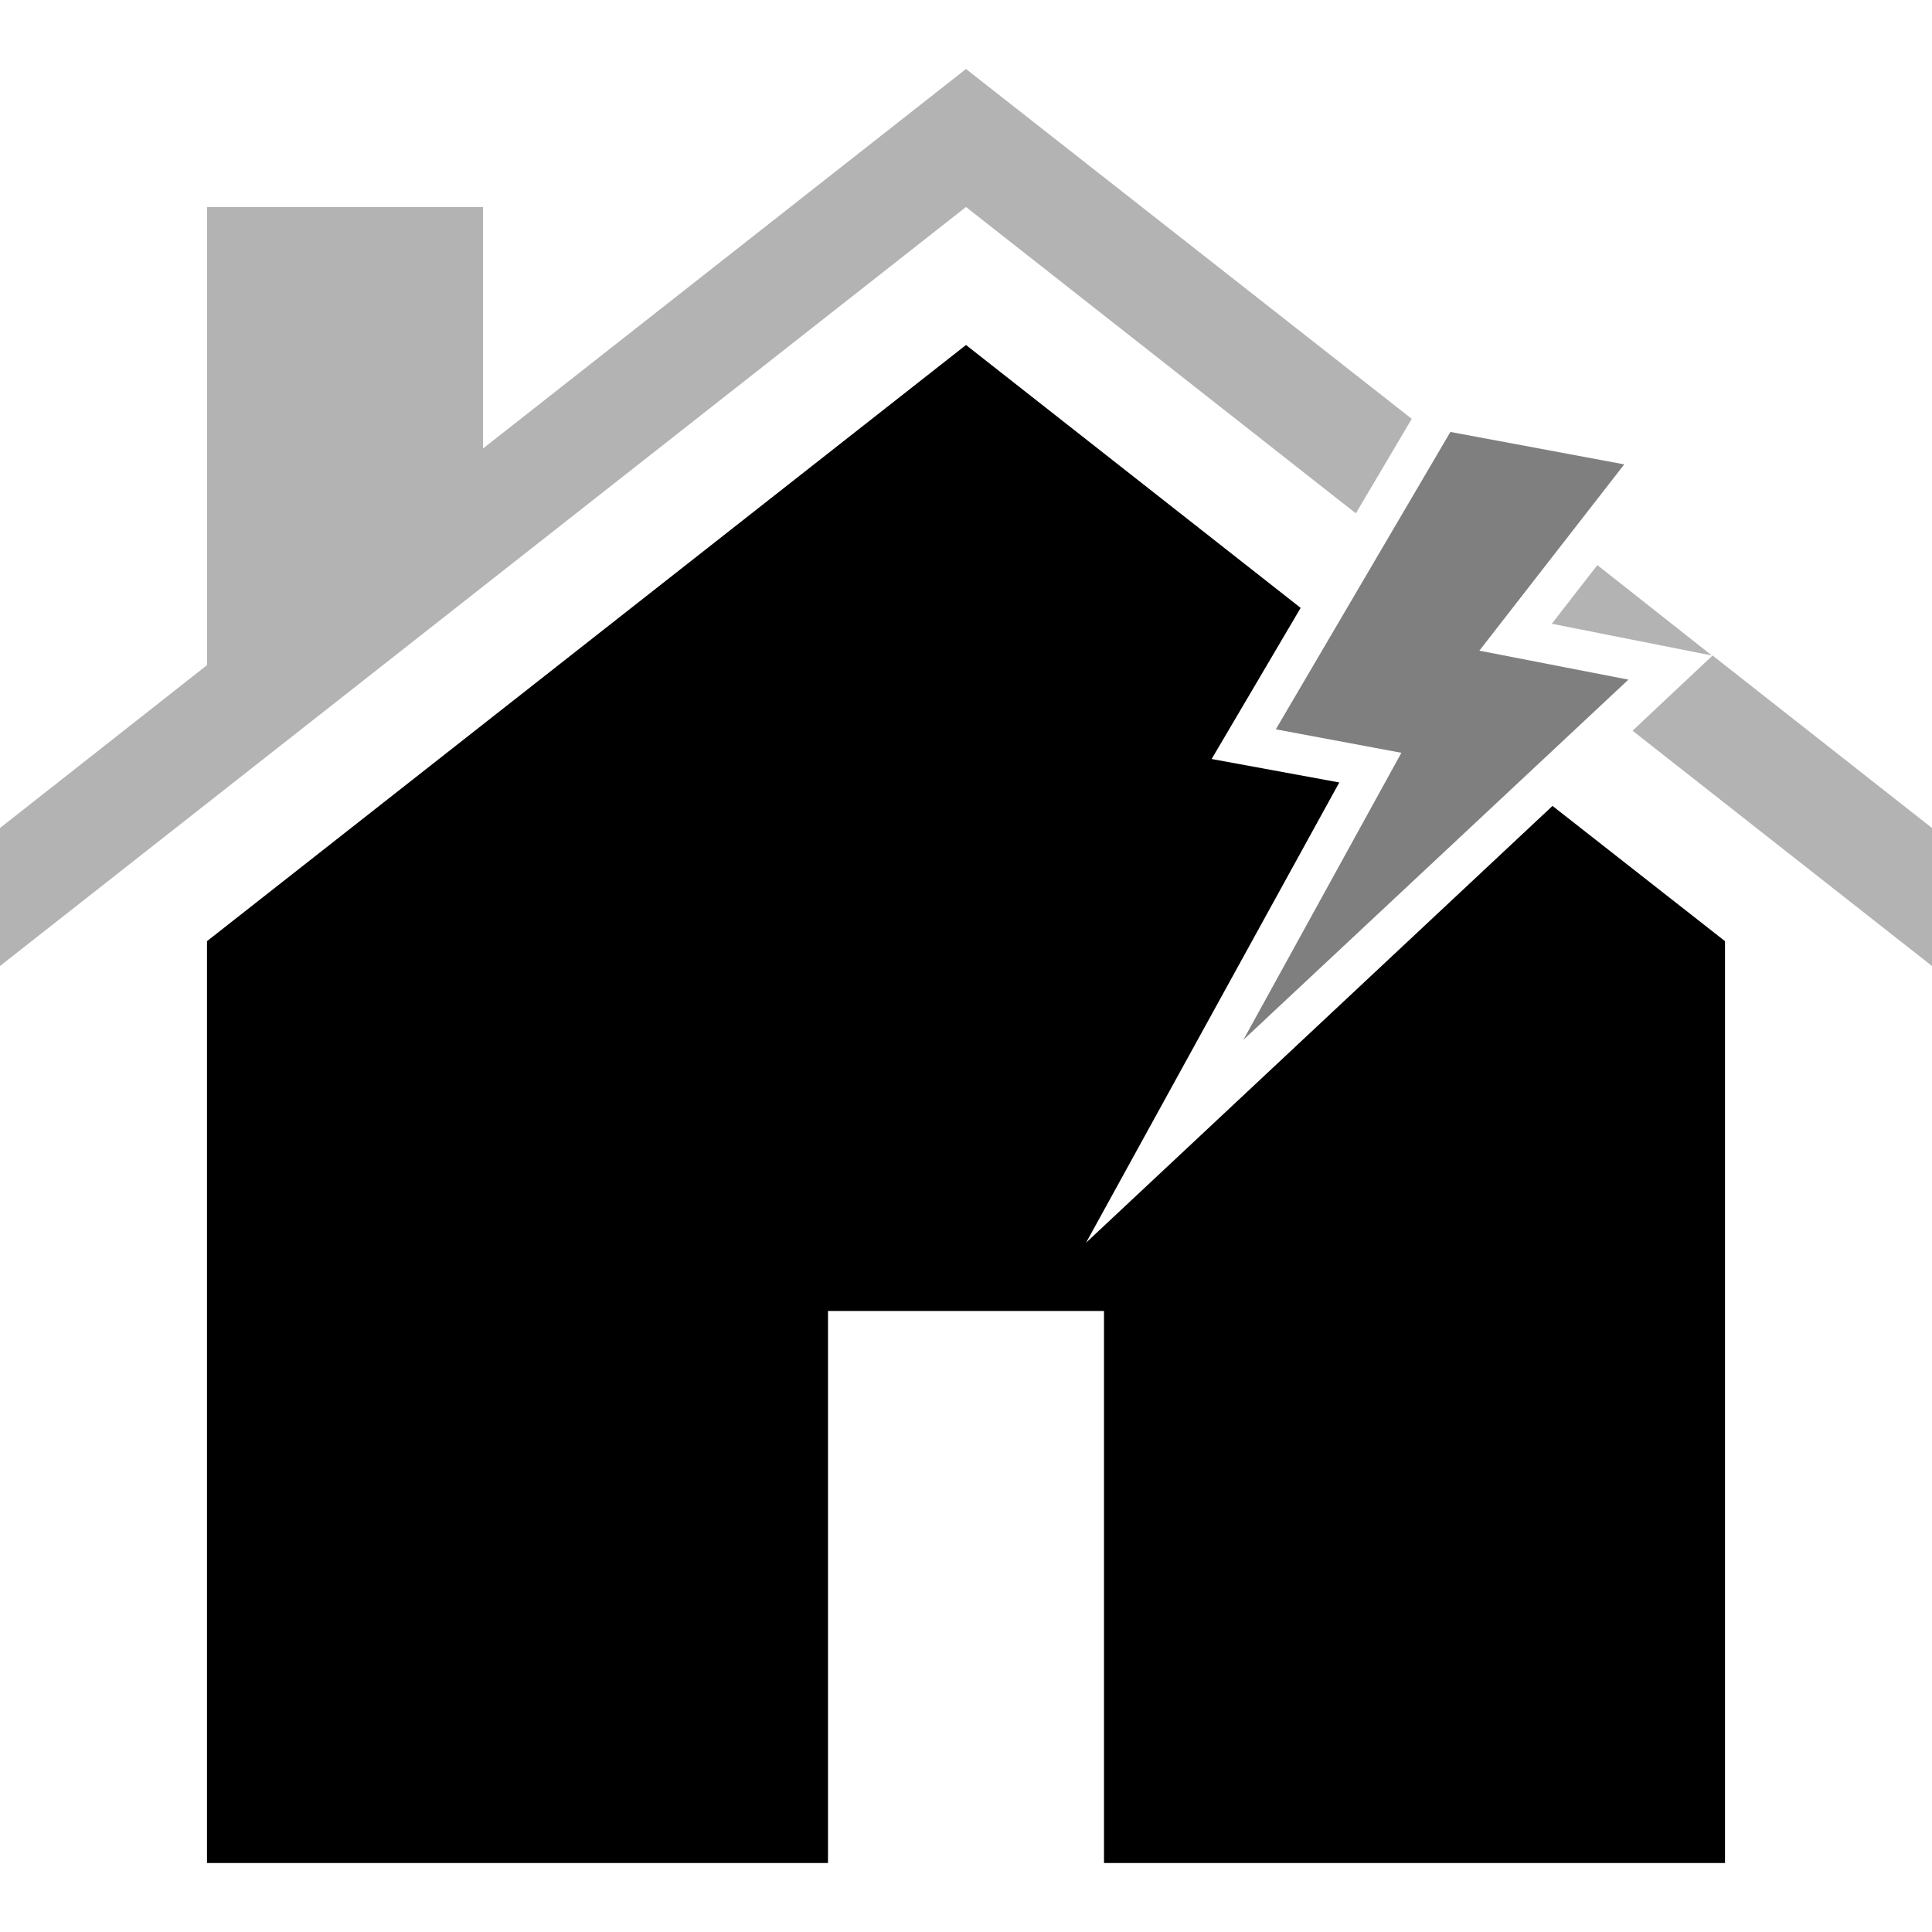 <svg viewBox="0 0 28 26"  width="24" height="24" fill="none" xmlns="http://www.w3.org/2000/svg">
	<g>
		<g >
			<polygon  fill="currentColor"  opacity="0.5" points="21.02 5.26 23.54 5.73 21.44 8.43 23.6 8.85 18.02 14.07 20.31 9.91 18.49 9.57 21.02 5.26"/>
		</g>
		<polygon  fill="currentColor"  opacity="0.3" points="24.82 8.5 23.66 9.59 28 13 28 11 24.82 8.5"/>
		<polygon  fill="currentColor"  opacity="0.3" points="23.15 7.19 22.49 8.04 24.81 8.5 23.15 7.19"/>
		<polygon  fill="currentColor"  opacity="0.3" points="20.46 5.07 14 0 7 5.5 7 2 3 2 3 8.64 0 11 0 13 14 2 19.65 6.44 20.46 5.07"/>
		<polygon  fill="currentColor"   points="22.5 10.68 15.74 17.01 19.41 10.34 17.56 10 18.85 7.81 14 4 3 12.64 3 26 12 26 12 18 16 18 16 26 25 26 25 12.64 22.5 10.68"/>
	</g>
</svg>